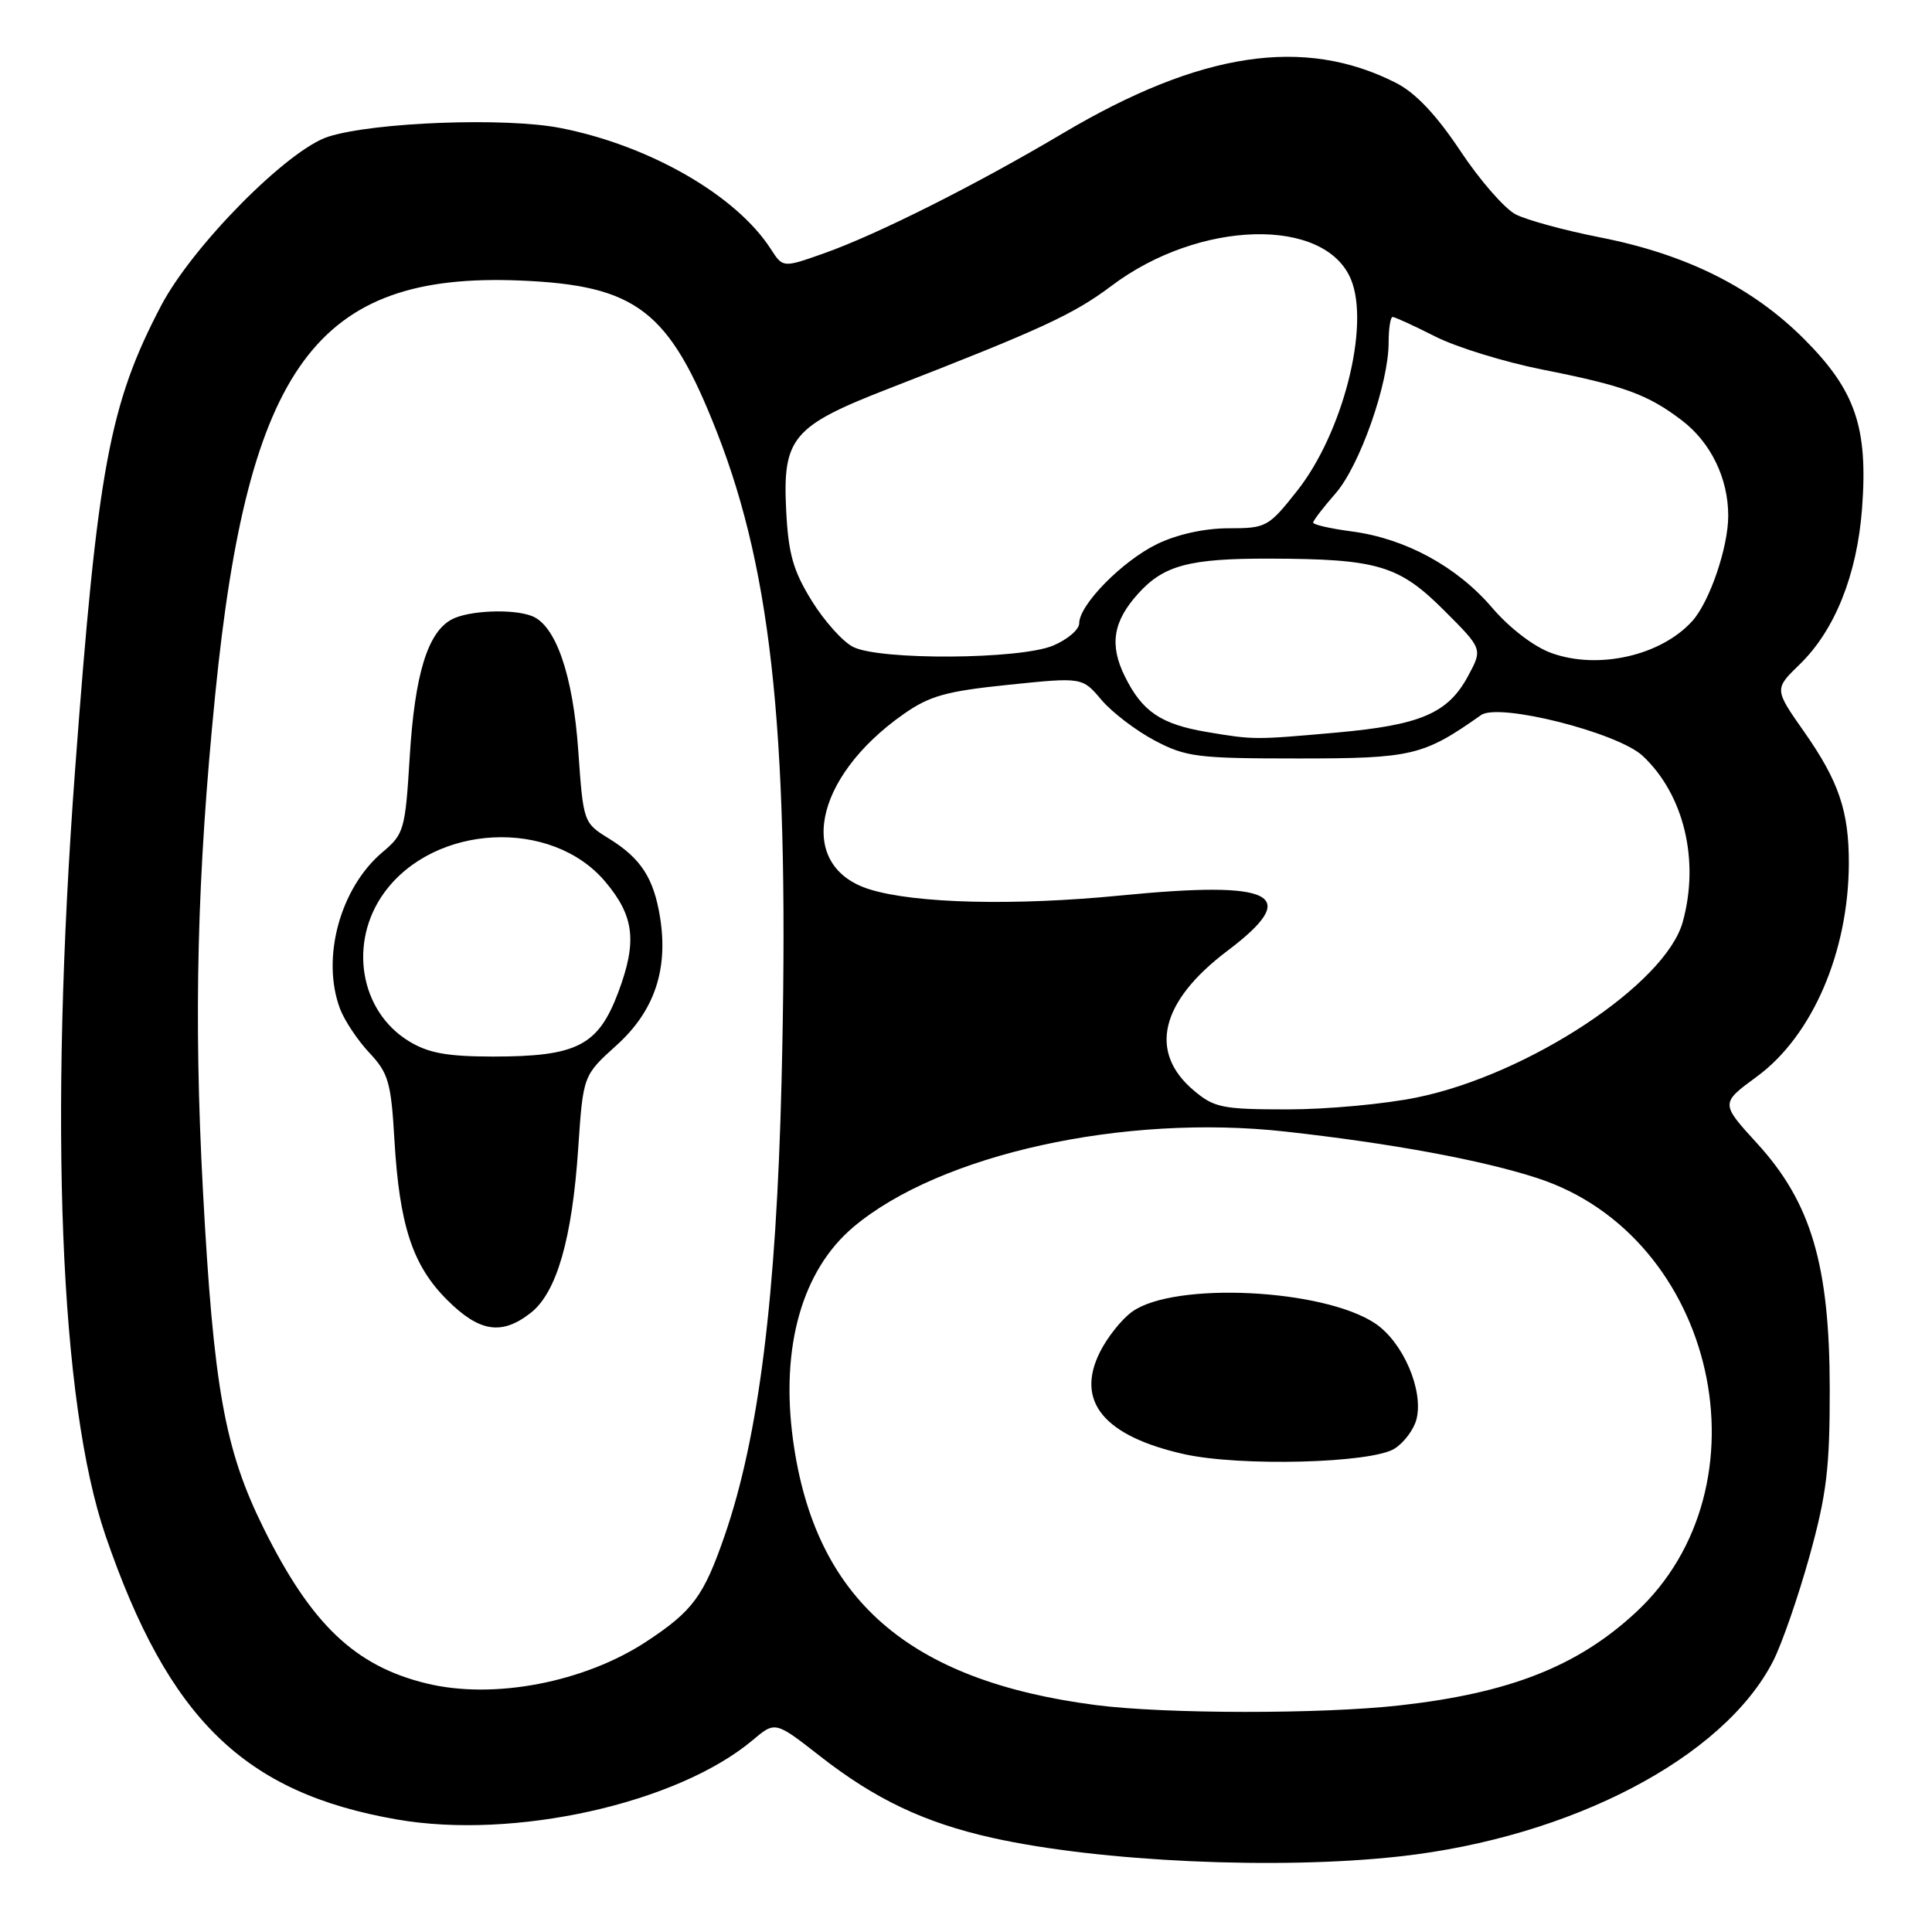 <?xml version="1.0" encoding="UTF-8" standalone="no"?>
<!DOCTYPE svg PUBLIC "-//W3C//DTD SVG 1.1//EN" "http://www.w3.org/Graphics/SVG/1.1/DTD/svg11.dtd" >
<svg xmlns="http://www.w3.org/2000/svg" xmlns:xlink="http://www.w3.org/1999/xlink" version="1.1" viewBox="0 0 256 256">
 <g >
 <path fill="currentColor"
d=" M 185.50 245.98 C 208.24 243.45 228.43 232.88 234.96 220.08 C 236.11 217.82 238.27 211.59 239.76 206.24 C 242.04 198.02 242.46 194.55 242.45 184.00 C 242.43 167.61 239.98 159.32 232.81 151.49 C 227.97 146.19 227.97 146.19 232.80 142.65 C 240.13 137.27 244.92 126.19 244.98 114.49 C 245.01 107.52 243.66 103.53 239.06 96.97 C 235.09 91.31 235.09 91.31 238.48 88.02 C 243.12 83.52 246.07 76.16 246.73 67.40 C 247.54 56.65 245.87 51.75 239.06 44.93 C 232.21 38.07 223.42 33.69 212.00 31.45 C 207.32 30.53 202.30 29.16 200.84 28.41 C 199.38 27.66 196.07 23.87 193.50 19.99 C 190.32 15.22 187.58 12.31 184.99 10.99 C 172.82 4.79 159.07 6.86 140.89 17.63 C 129.23 24.55 116.19 31.09 109.12 33.59 C 103.74 35.49 103.74 35.49 102.13 32.99 C 97.55 25.88 86.06 19.27 74.25 16.96 C 66.95 15.53 49.53 16.19 43.50 18.11 C 38.12 19.83 25.51 32.58 21.35 40.50 C 14.49 53.58 12.92 62.07 9.95 102.00 C 6.46 148.97 7.93 185.86 13.99 203.50 C 22.34 227.82 32.35 237.57 52.60 241.09 C 68.13 243.80 89.75 238.97 99.73 230.58 C 102.72 228.06 102.72 228.06 108.61 232.66 C 115.96 238.42 122.51 241.52 131.51 243.53 C 145.74 246.70 169.37 247.78 185.50 245.98 Z  M 145.19 225.93 C 120.31 222.70 107.96 211.88 105.08 190.80 C 103.40 178.46 106.29 168.30 113.10 162.57 C 124.54 152.94 148.94 147.56 170.33 149.94 C 184.45 151.51 196.39 153.72 203.72 156.11 C 227.41 163.84 234.86 196.97 216.68 213.72 C 209.00 220.81 200.02 224.34 185.50 225.97 C 175.11 227.14 154.37 227.12 145.19 225.93 Z  M 184.79 191.95 C 186.05 191.15 187.35 189.40 187.69 188.06 C 188.66 184.23 185.92 177.85 182.23 175.37 C 175.36 170.76 155.54 169.80 150.00 173.82 C 148.62 174.81 146.70 177.23 145.73 179.19 C 142.49 185.70 146.29 190.30 156.89 192.68 C 164.30 194.34 181.74 193.89 184.79 191.95 Z  M 56.50 223.06 C 47.03 220.75 41.24 215.23 34.93 202.50 C 29.77 192.09 28.30 183.90 26.89 157.76 C 25.65 134.65 26.11 116.10 28.52 92.00 C 32.87 48.44 41.98 36.07 68.89 37.17 C 84.37 37.81 88.67 41.12 95.00 57.27 C 102.44 76.27 104.65 98.51 103.56 143.29 C 102.86 171.81 100.54 190.39 96.03 203.45 C 93.25 211.49 91.82 213.44 85.72 217.47 C 77.45 222.93 65.40 225.24 56.50 223.06 Z  M 70.34 173.95 C 73.77 171.25 75.82 164.13 76.62 152.10 C 77.27 142.50 77.27 142.50 81.70 138.50 C 86.70 133.99 88.57 128.48 87.46 121.54 C 86.62 116.35 84.93 113.74 80.70 111.12 C 77.31 109.03 77.29 108.99 76.62 99.42 C 75.92 89.43 73.64 82.84 70.46 81.62 C 67.90 80.64 62.07 80.89 59.85 82.08 C 56.66 83.79 54.96 89.36 54.29 100.28 C 53.70 109.95 53.54 110.52 50.69 112.91 C 45.06 117.66 42.53 126.97 45.06 133.68 C 45.65 135.23 47.39 137.85 48.94 139.50 C 51.46 142.18 51.82 143.40 52.26 151.00 C 52.93 162.39 54.66 167.66 59.23 172.23 C 63.52 176.52 66.48 176.98 70.34 173.95 Z  M 158.20 144.51 C 152.13 139.41 153.74 132.70 162.65 125.98 C 172.57 118.49 168.98 116.64 148.46 118.66 C 134.41 120.04 121.27 119.72 115.25 117.85 C 105.48 114.82 107.73 103.06 119.69 94.65 C 123.17 92.20 125.36 91.59 133.62 90.74 C 143.41 89.73 143.41 89.73 145.95 92.74 C 147.35 94.39 150.53 96.82 153.00 98.12 C 157.14 100.31 158.66 100.50 172.00 100.50 C 187.12 100.50 188.59 100.15 196.25 94.75 C 198.61 93.08 214.39 97.08 217.68 100.17 C 223.14 105.30 225.23 114.02 222.97 122.17 C 220.69 130.39 202.54 142.38 187.79 145.41 C 183.55 146.29 175.82 147.00 170.62 147.00 C 161.99 147.00 160.89 146.78 158.20 144.51 Z  M 159.90 96.99 C 153.82 95.96 151.35 94.29 149.05 89.63 C 146.98 85.46 147.48 82.33 150.82 78.65 C 154.21 74.90 157.58 74.00 168.20 74.02 C 182.56 74.06 185.37 74.89 191.40 80.93 C 196.46 85.99 196.46 85.99 194.53 89.57 C 191.87 94.52 188.25 96.07 177.09 97.07 C 166.21 98.04 166.15 98.04 159.90 96.99 Z  M 205.57 86.53 C 203.24 85.69 200.03 83.23 197.70 80.51 C 193.05 75.07 186.23 71.36 179.14 70.42 C 176.31 70.05 174.00 69.52 174.00 69.25 C 174.00 68.98 175.33 67.25 176.95 65.40 C 180.16 61.75 184.00 50.84 184.00 45.39 C 184.00 43.53 184.24 42.00 184.53 42.00 C 184.83 42.00 187.36 43.16 190.16 44.58 C 192.95 46.00 199.35 47.97 204.37 48.97 C 215.16 51.10 218.34 52.26 222.85 55.70 C 226.69 58.62 229.00 63.38 229.00 68.34 C 229.00 72.54 226.53 79.75 224.23 82.30 C 220.08 86.89 211.75 88.77 205.57 86.53 Z  M 113.04 85.72 C 111.68 85.04 109.21 82.28 107.55 79.59 C 105.09 75.61 104.46 73.37 104.17 67.60 C 103.69 58.02 105.01 56.45 117.69 51.52 C 137.96 43.64 142.24 41.67 147.30 37.86 C 158.90 29.13 175.56 28.69 179.01 37.02 C 181.55 43.16 177.94 57.37 171.89 65.02 C 168.08 69.84 167.79 70.00 162.79 70.00 C 159.62 70.00 155.99 70.80 153.36 72.07 C 148.74 74.30 143.00 80.13 143.00 82.59 C 143.00 83.42 141.44 84.75 139.53 85.55 C 135.12 87.39 116.57 87.51 113.04 85.72 Z  M 54.19 137.97 C 47.67 134.00 46.14 124.87 50.90 118.30 C 57.53 109.15 73.09 108.37 80.21 116.84 C 84.05 121.40 84.44 124.75 81.94 131.44 C 79.27 138.57 76.48 140.00 65.28 140.00 C 59.24 139.99 56.76 139.54 54.19 137.97 Z "/>
</g>
</svg>